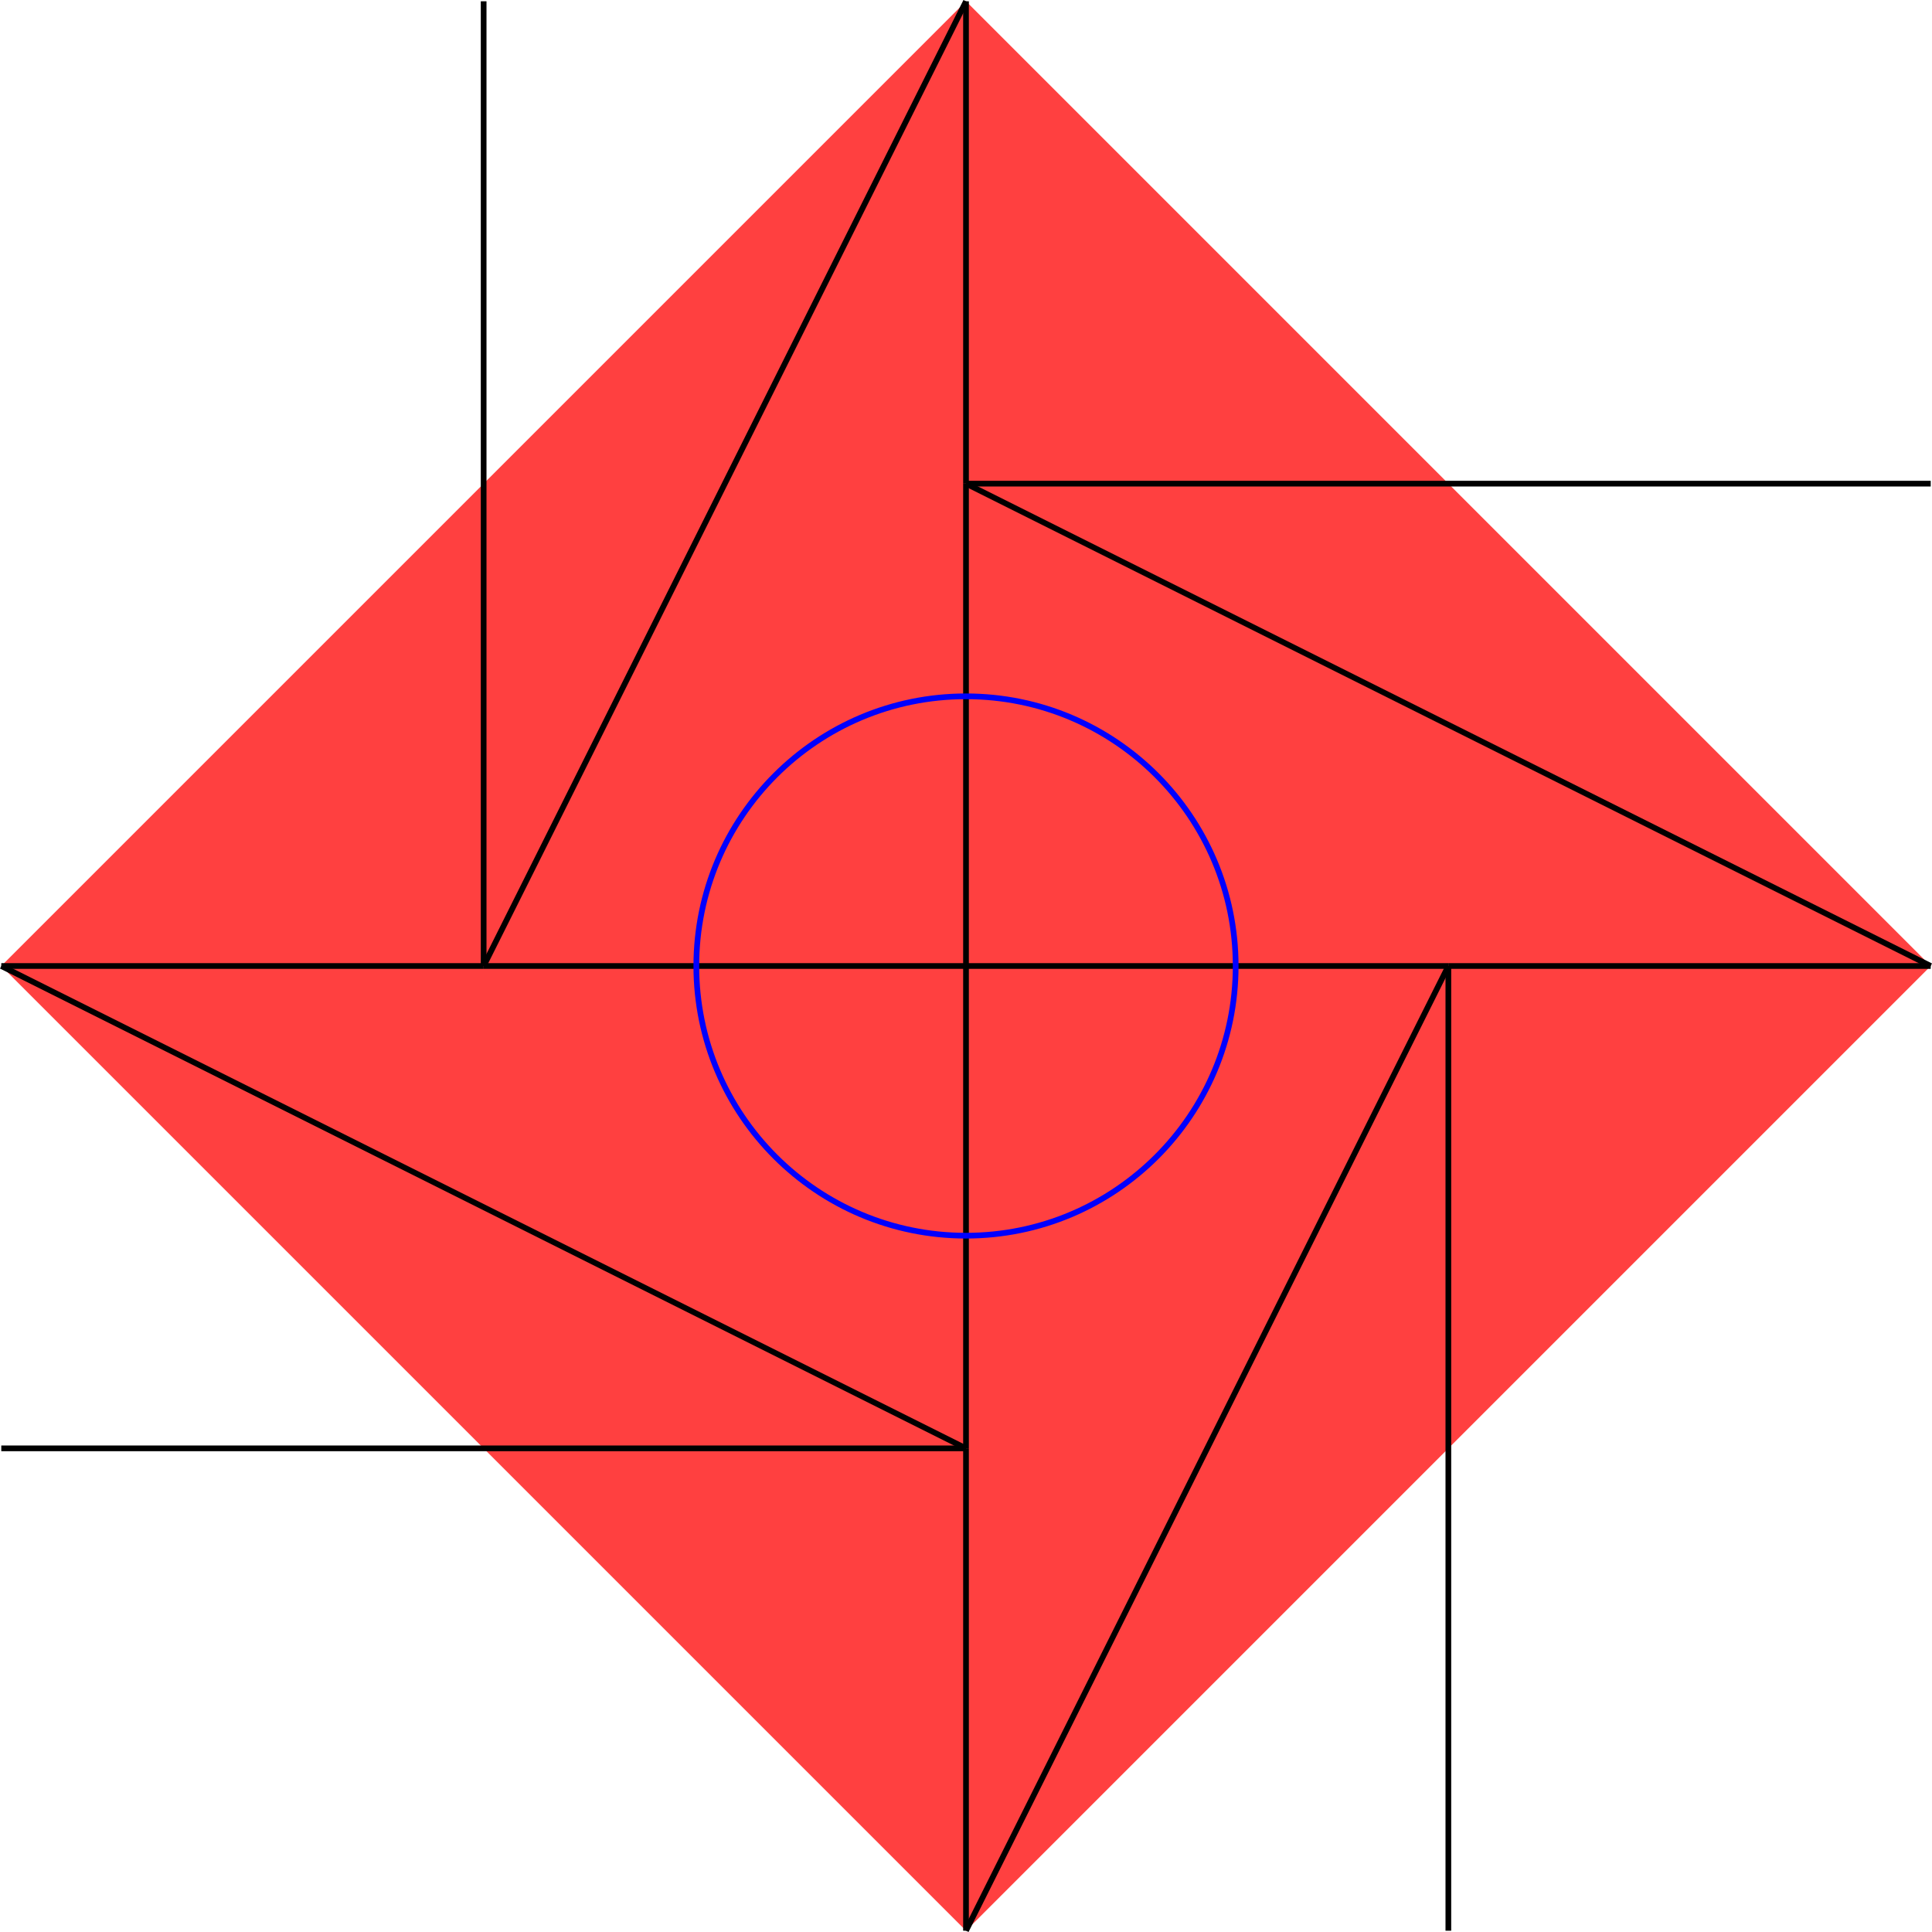 <?xml version="1.0" encoding="UTF-8" standalone="no"?>
<svg
   width="27.08"
   height="27.08"
   viewBox="0 0 27.08 27.08"
   version="1.1"
   id="svg40"
   sodipodi:docname="N3-7.svg"
   xmlns:inkscape="http://www.inkscape.org/namespaces/inkscape"
   xmlns:sodipodi="http://sodipodi.sourceforge.net/DTD/sodipodi-0.dtd"
   xmlns="http://www.w3.org/2000/svg"
   xmlns:svg="http://www.w3.org/2000/svg">
  <defs
     id="defs44" />
  <sodipodi:namedview
     id="namedview42"
     pagecolor="#ffffff"
     bordercolor="#666666"
     borderopacity="1.0"
     inkscape:showpageshadow="2"
     inkscape:pageopacity="0.0"
     inkscape:pagecheckerboard="0"
     inkscape:deskcolor="#d1d1d1" />
  <style
     type="text/css"
     id="style2">
polygon.tile { stroke: #000000; stroke-width:3; stroke-linejoin:round }
polygon.ih1 { fill: #ffff80 }
polygon.ih2 { fill: #8080ff }
polygon.ih3 { fill: #ff8080 }
polygon.ih4 { fill: #80ff80 }
polygon.ih5 { fill: #ff80ff }
polygon.ih6 { fill: #80ffff }
polygon.para {opacity: 0.75; fill: #ff0000; stroke: #ff0000 }
</style>
  <polygon
     class="para"
     points="66.285,100.09 32.479,66.285 66.285,32.479 100.09,66.285 "
     style="stroke:none"
     id="polygon4"
     transform="matrix(0.4,0,0,0.4,-12.974,-12.974)" />
  <path
     d="m 13.54,13.54 h 6.761"
     style="stroke:#000000;stroke-width:0.08px"
     id="path6" />
  <path
     d="m 20.301,13.54 h 6.761"
     style="stroke:#000000;stroke-width:0.08px"
     id="path8" />
  <path
     d="M 27.062,13.54 13.54,6.779"
     style="stroke:#000000;stroke-width:0.08px"
     id="path10" />
  <path
     d="M 13.54,6.779 V 13.54"
     style="stroke:#000000;stroke-width:0.08px"
     id="path12" />
  <path
     d="m 13.54,13.54 v 6.761"
     style="stroke:#000000;stroke-width:0.08px"
     id="path14" />
  <path
     d="m 13.54,20.301 v 6.761"
     style="stroke:#000000;stroke-width:0.08px"
     id="path16" />
  <path
     d="M 13.54,27.062 20.301,13.54"
     style="stroke:#000000;stroke-width:0.08px"
     id="path18" />
  <path
     d="M 13.54,13.54 H 6.779"
     style="stroke:#000000;stroke-width:0.08px"
     id="path20" />
  <path
     d="M 6.779,13.54 H 0.018"
     style="stroke:#000000;stroke-width:0.08px"
     id="path22" />
  <path
     d="M 0.018,13.54 13.54,20.301"
     style="stroke:#000000;stroke-width:0.08px"
     id="path24" />
  <path
     d="M 13.54,6.779 V 0.018"
     style="stroke:#000000;stroke-width:0.08px"
     id="path26" />
  <path
     d="M 13.54,0.018 6.779,13.54"
     style="stroke:#000000;stroke-width:0.08px"
     id="path28" />
  <path
     d="M 27.062,6.779 H 13.54"
     style="stroke:#000000;stroke-width:0.08px"
     id="path30" />
  <path
     d="M 20.301,27.062 V 13.54"
     style="stroke:#000000;stroke-width:0.08px"
     id="path32" />
  <path
     d="M 0.018,20.301 H 13.54"
     style="stroke:#000000;stroke-width:0.08px"
     id="path34" />
  <path
     d="M 6.779,0.018 V 13.54"
     style="stroke:#000000;stroke-width:0.08px"
     id="path36" />
  <circle
     cx="13.54"
     cy="13.54"
     r="3.78"
     style="fill:none;stroke:#0000ff;stroke-width:0.08px"
     id="circle38" />
</svg>
